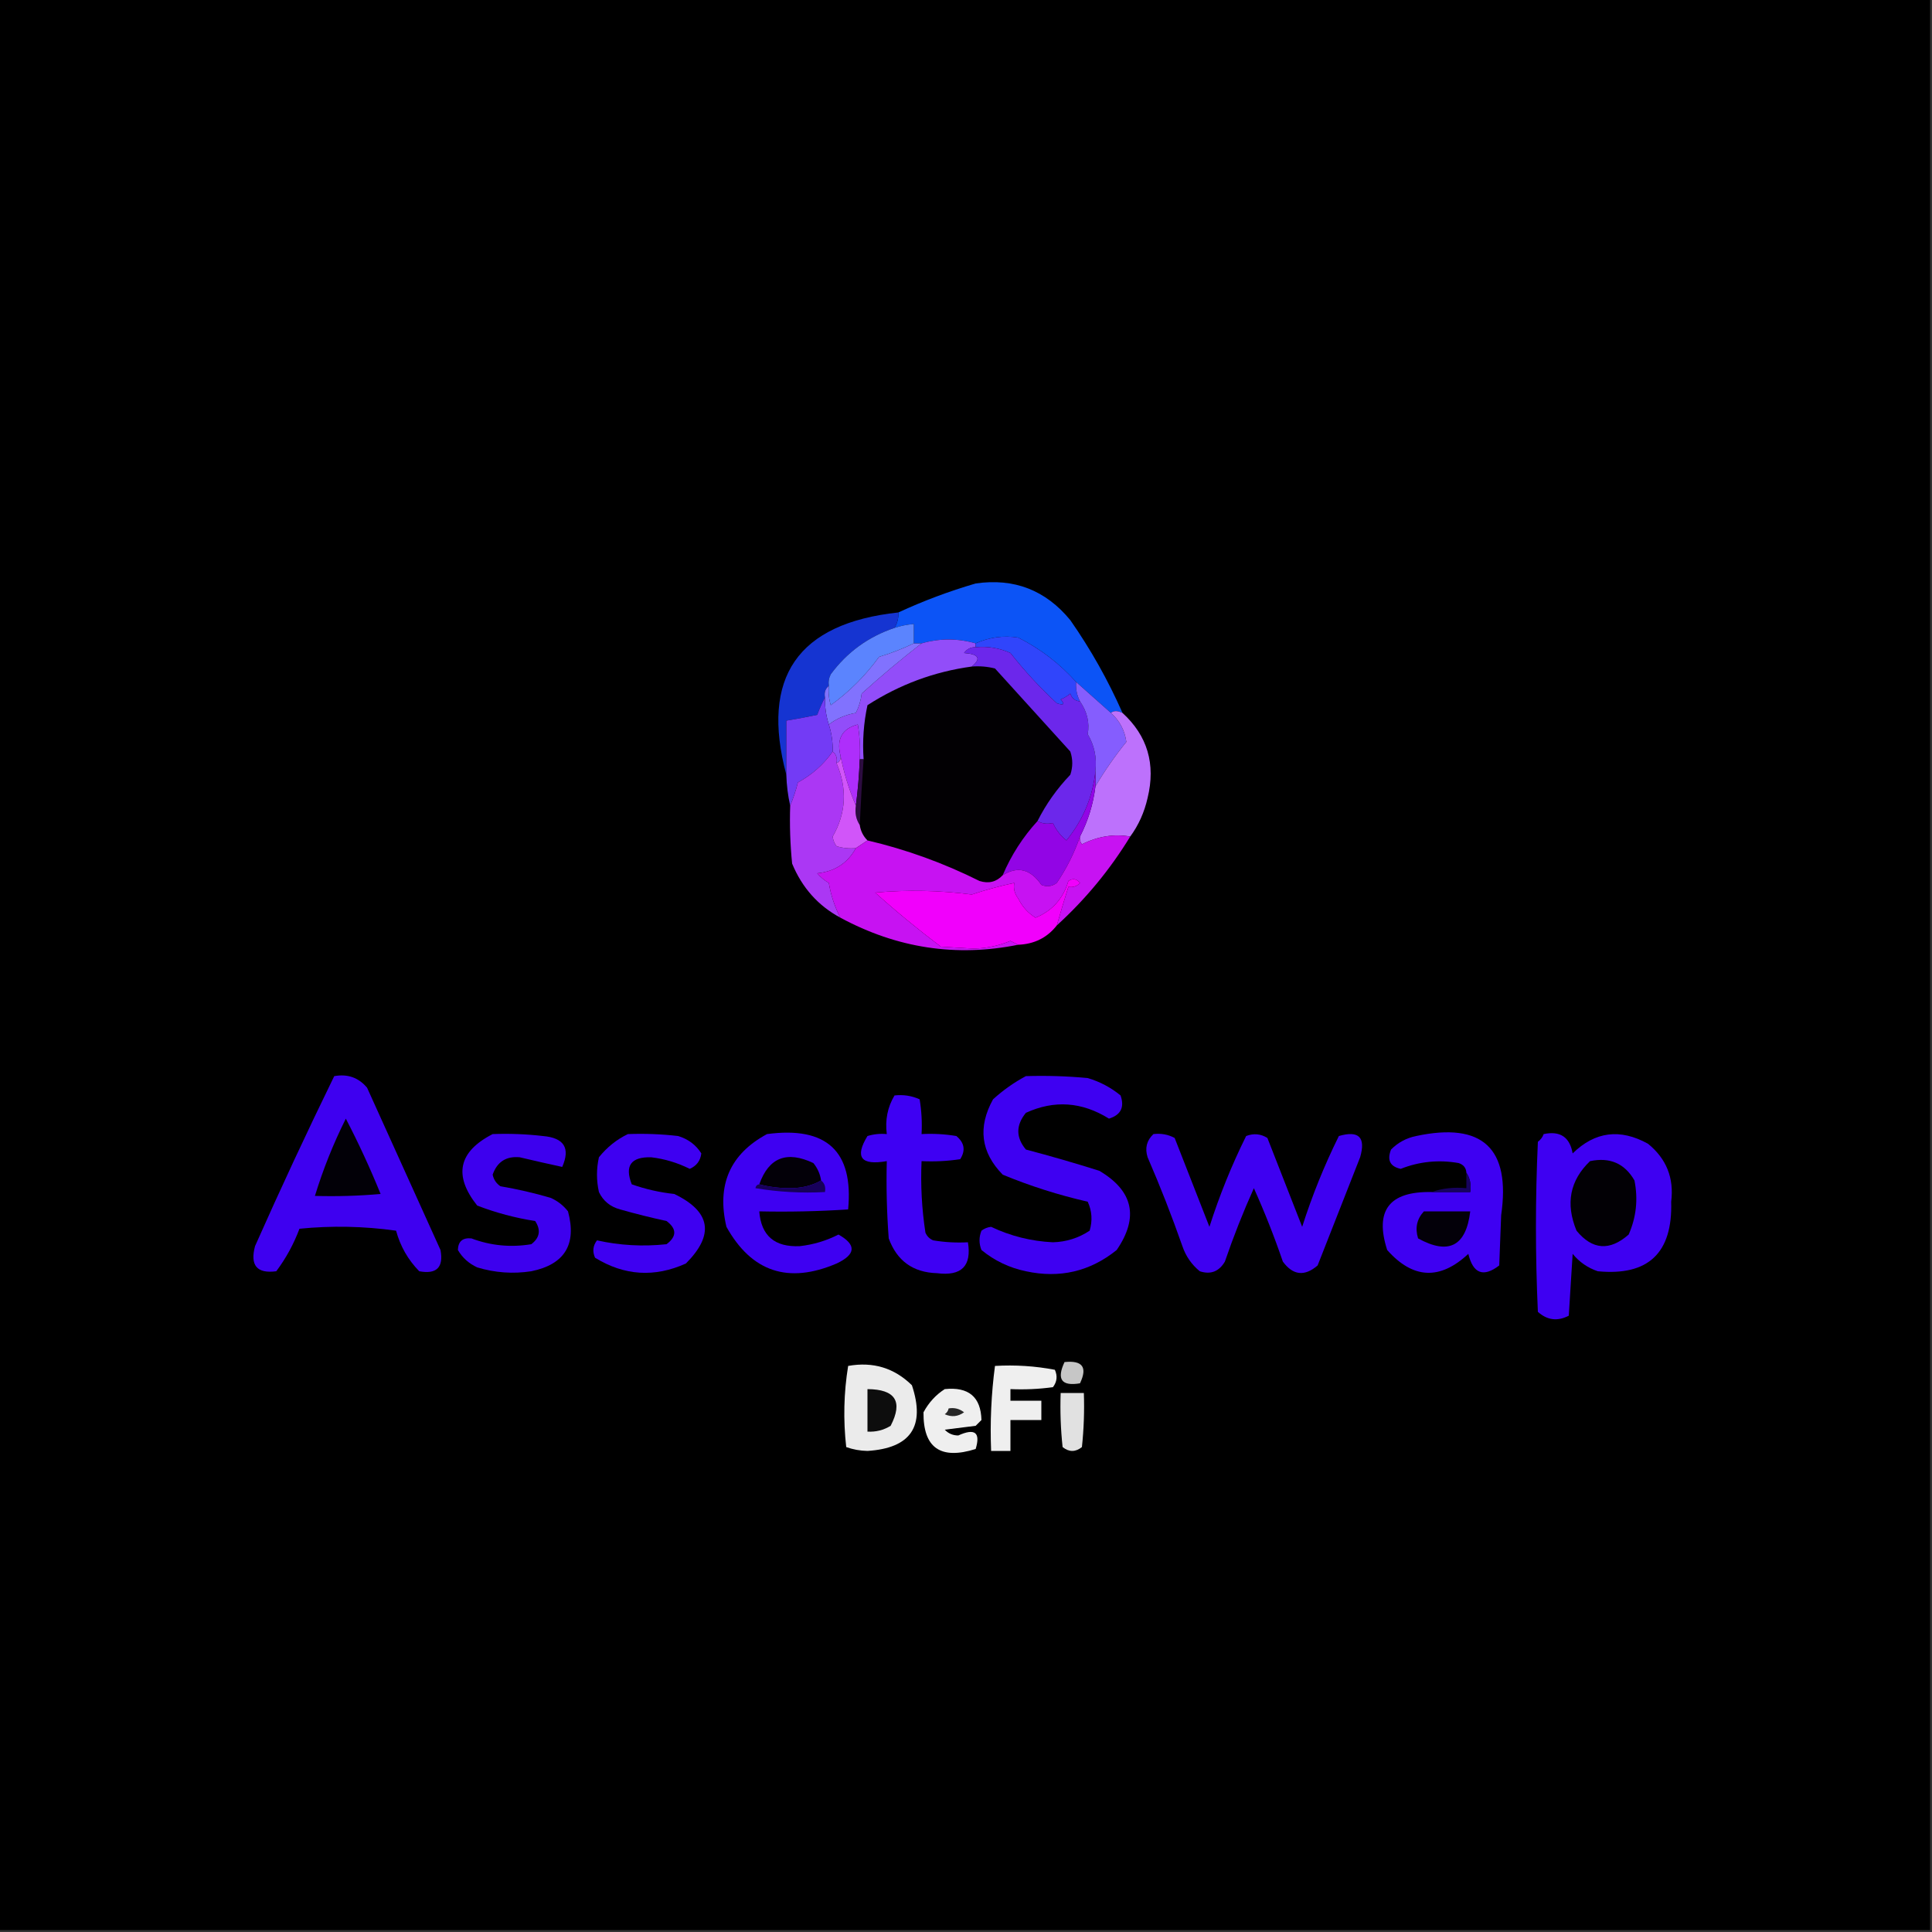<?xml version="1.0" encoding="UTF-8"?>
<!DOCTYPE svg PUBLIC "-//W3C//DTD SVG 1.1//EN" "http://www.w3.org/Graphics/SVG/1.1/DTD/svg11.dtd">
<svg xmlns="http://www.w3.org/2000/svg" version="1.1" width="500px" height="500px" style="shape-rendering:geometricPrecision; text-rendering:geometricPrecision; image-rendering:optimizeQuality; fill-rule:evenodd; clip-rule:evenodd" xmlns:xlink="http://www.w3.org/1999/xlink">
<rect width="100%" height="100%" fill="#333333" stroke="none"/>
<g><path style="opacity:1" fill="#000000" d="M -0.5,-0.5 C 166.167,-0.5 332.833,-0.5 499.5,-0.5C 499.5,166.167 499.5,332.833 499.5,499.5C 332.833,499.5 166.167,499.5 -0.5,499.5C -0.5,332.833 -0.5,166.167 -0.5,-0.5 Z"/></g>
<g><path style="opacity:1" fill="#0c54f6" d="M 290.5,184.5 C 289.202,183.884 288.202,183.884 287.5,184.5C 284.5,181.833 281.5,179.167 278.5,176.5C 274.231,171.733 269.231,167.9 263.5,165C 259.69,164.413 256.023,164.913 252.5,166.5C 247.833,165.167 243.167,165.167 238.5,166.5C 237.833,166.5 237.167,166.5 236.5,166.5C 236.5,164.833 236.5,163.167 236.5,161.5C 234.784,161.629 233.117,161.962 231.5,162.5C 232.234,161.292 232.567,159.959 232.5,158.5C 238.938,155.519 245.604,153.019 252.5,151C 262.45,149.558 270.616,152.724 277,160.5C 282.284,168.069 286.784,176.069 290.5,184.5 Z"/></g>
<g><path style="opacity:1" fill="#1534d1" d="M 232.5,158.5 C 232.567,159.959 232.234,161.292 231.5,162.5C 224.729,164.774 219.229,168.774 215,174.5C 214.517,175.448 214.351,176.448 214.5,177.5C 213.596,178.209 213.263,179.209 213.5,180.5C 212.766,181.878 212.099,183.378 211.5,185C 208.832,185.567 206.166,186.067 203.5,186.5C 203.5,191.167 203.5,195.833 203.5,200.5C 196.772,175.308 206.439,161.308 232.5,158.5 Z"/></g>
<g><path style="opacity:1" fill="#5b84fe" d="M 236.5,166.5 C 233.6,167.895 230.6,169.061 227.5,170C 223.966,174.868 219.799,179.034 215,182.5C 214.506,180.866 214.34,179.199 214.5,177.5C 214.351,176.448 214.517,175.448 215,174.5C 219.229,168.774 224.729,164.774 231.5,162.5C 233.117,161.962 234.784,161.629 236.5,161.5C 236.5,163.167 236.5,164.833 236.5,166.5 Z"/></g>
<g><path style="opacity:1" fill="#020003" d="M 251.5,172.5 C 253.527,172.338 255.527,172.505 257.5,173C 264,180.167 270.5,187.333 277,194.5C 277.667,196.5 277.667,198.5 277,200.5C 273.533,204.12 270.7,208.12 268.5,212.5C 264.719,216.624 261.719,221.291 259.5,226.5C 257.874,228.243 255.874,228.743 253.5,228C 244.219,223.356 234.553,219.856 224.5,217.5C 223.4,216.395 222.733,215.062 222.5,213.5C 222.76,207.828 223.093,202.161 223.5,196.5C 223.173,191.786 223.507,187.12 224.5,182.5C 232.818,177.146 241.818,173.813 251.5,172.5 Z"/></g>
<g><path style="opacity:1" fill="#924df9" d="M 252.5,166.5 C 252.5,166.833 252.5,167.167 252.5,167.5C 251.244,167.461 250.244,167.961 249.5,169C 253.33,169.276 253.996,170.442 251.5,172.5C 241.818,173.813 232.818,177.146 224.5,182.5C 223.507,187.12 223.173,191.786 223.5,196.5C 223.167,196.5 222.833,196.5 222.5,196.5C 222.665,193.482 222.498,190.482 222,187.5C 217.954,188.555 216.454,191.221 217.5,195.5C 217.672,196.492 217.338,197.158 216.5,197.5C 216.737,196.209 216.404,195.209 215.5,194.5C 215.552,192.097 215.219,189.764 214.5,187.5C 216.51,185.96 218.844,184.96 221.5,184.5C 222.298,182.922 222.798,181.256 223,179.5C 228.065,174.926 233.231,170.593 238.5,166.5C 243.167,165.167 247.833,165.167 252.5,166.5 Z"/></g>
<g><path style="opacity:1" fill="#3045fb" d="M 278.5,176.5 C 278.366,178.292 278.699,179.958 279.5,181.5C 278.25,181.423 277.417,180.756 277,179.5C 276.25,180.126 275.416,180.626 274.5,181C 275.647,182.281 275.313,182.614 273.5,182C 269.188,178.019 265.188,173.686 261.5,169C 258.649,167.711 255.649,167.211 252.5,167.5C 252.5,167.167 252.5,166.833 252.5,166.5C 256.023,164.913 259.69,164.413 263.5,165C 269.231,167.9 274.231,171.733 278.5,176.5 Z"/></g>
<g><path style="opacity:1" fill="#8172fe" d="M 236.5,166.5 C 237.167,166.5 237.833,166.5 238.5,166.5C 233.231,170.593 228.065,174.926 223,179.5C 222.798,181.256 222.298,182.922 221.5,184.5C 218.844,184.96 216.51,185.96 214.5,187.5C 213.781,185.236 213.448,182.903 213.5,180.5C 213.263,179.209 213.596,178.209 214.5,177.5C 214.34,179.199 214.506,180.866 215,182.5C 219.799,179.034 223.966,174.868 227.5,170C 230.6,169.061 233.6,167.895 236.5,166.5 Z"/></g>
<g><path style="opacity:1" fill="#6c27eb" d="M 252.5,167.5 C 255.649,167.211 258.649,167.711 261.5,169C 265.188,173.686 269.188,178.019 273.5,182C 275.313,182.614 275.647,182.281 274.5,181C 275.416,180.626 276.25,180.126 277,179.5C 277.417,180.756 278.25,181.423 279.5,181.5C 281.363,184.211 282.029,187.044 281.5,190C 283.227,192.904 283.893,196.07 283.5,199.5C 282.818,206.191 280.318,212.191 276,217.5C 274.48,216.303 273.313,214.803 272.5,213C 270.981,213.331 269.648,213.164 268.5,212.5C 270.7,208.12 273.533,204.12 277,200.5C 277.667,198.5 277.667,196.5 277,194.5C 270.5,187.333 264,180.167 257.5,173C 255.527,172.505 253.527,172.338 251.5,172.5C 253.996,170.442 253.33,169.276 249.5,169C 250.244,167.961 251.244,167.461 252.5,167.5 Z"/></g>
<g><path style="opacity:1" fill="#855dfe" d="M 278.5,176.5 C 281.5,179.167 284.5,181.833 287.5,184.5C 289.739,186.477 291.073,188.977 291.5,192C 288.564,195.628 285.897,199.461 283.5,203.5C 283.5,202.167 283.5,200.833 283.5,199.5C 283.893,196.07 283.227,192.904 281.5,190C 282.029,187.044 281.363,184.211 279.5,181.5C 278.699,179.958 278.366,178.292 278.5,176.5 Z"/></g>
<g><path style="opacity:1" fill="#733bf5" d="M 213.5,180.5 C 213.448,182.903 213.781,185.236 214.5,187.5C 215.219,189.764 215.552,192.097 215.5,194.5C 213.166,197.829 210.166,200.496 206.5,202.5C 205.95,204.657 205.283,206.657 204.5,208.5C 203.908,205.873 203.575,203.206 203.5,200.5C 203.5,195.833 203.5,191.167 203.5,186.5C 206.166,186.067 208.832,185.567 211.5,185C 212.099,183.378 212.766,181.878 213.5,180.5 Z"/></g>
<g><path style="opacity:1" fill="#ae2efb" d="M 222.5,196.5 C 222.354,200.519 222.021,204.519 221.5,208.5C 219.699,204.293 218.366,199.96 217.5,195.5C 216.454,191.221 217.954,188.555 222,187.5C 222.498,190.482 222.665,193.482 222.5,196.5 Z"/></g>
<g><path style="opacity:1" fill="#2d0c41" d="M 222.5,196.5 C 222.833,196.5 223.167,196.5 223.5,196.5C 223.093,202.161 222.76,207.828 222.5,213.5C 221.549,212.081 221.216,210.415 221.5,208.5C 222.021,204.519 222.354,200.519 222.5,196.5 Z"/></g>
<g><path style="opacity:1" fill="#ab37f4" d="M 215.5,194.5 C 216.404,195.209 216.737,196.209 216.5,197.5C 219.308,204.13 218.975,210.463 215.5,216.5C 215.608,217.442 215.941,218.275 216.5,219C 218.134,219.494 219.801,219.66 221.5,219.5C 219.354,223.395 216.021,225.561 211.5,226C 212.354,227.022 213.354,227.855 214.5,228.5C 215.043,231.745 216.043,234.745 217.5,237.5C 211.757,234.423 207.59,229.756 205,223.5C 204.501,218.511 204.334,213.511 204.5,208.5C 205.283,206.657 205.95,204.657 206.5,202.5C 210.166,200.496 213.166,197.829 215.5,194.5 Z"/></g>
<g><path style="opacity:1" fill="#bd71fc" d="M 290.5,184.5 C 296.965,190.409 299.132,197.742 297,206.5C 296.156,210.229 294.656,213.563 292.5,216.5C 288.308,215.764 284.142,216.43 280,218.5C 279.536,217.906 279.369,217.239 279.5,216.5C 281.604,212.421 282.937,208.088 283.5,203.5C 285.897,199.461 288.564,195.628 291.5,192C 291.073,188.977 289.739,186.477 287.5,184.5C 288.202,183.884 289.202,183.884 290.5,184.5 Z"/></g>
<g><path style="opacity:1" fill="#d155f9" d="M 217.5,195.5 C 218.366,199.96 219.699,204.293 221.5,208.5C 221.216,210.415 221.549,212.081 222.5,213.5C 222.733,215.062 223.4,216.395 224.5,217.5C 223.5,218.167 222.5,218.833 221.5,219.5C 219.801,219.66 218.134,219.494 216.5,219C 215.941,218.275 215.608,217.442 215.5,216.5C 218.975,210.463 219.308,204.13 216.5,197.5C 217.338,197.158 217.672,196.492 217.5,195.5 Z"/></g>
<g><path style="opacity:1" fill="#9205e5" d="M 283.5,199.5 C 283.5,200.833 283.5,202.167 283.5,203.5C 282.937,208.088 281.604,212.421 279.5,216.5C 278.073,220.687 276.073,224.687 273.5,228.5C 272.232,229.428 270.899,229.595 269.5,229C 266.715,224.917 263.381,224.084 259.5,226.5C 261.719,221.291 264.719,216.624 268.5,212.5C 269.648,213.164 270.981,213.331 272.5,213C 273.313,214.803 274.48,216.303 276,217.5C 280.318,212.191 282.818,206.191 283.5,199.5 Z"/></g>
<g><path style="opacity:1" fill="#c712f2" d="M 292.5,216.5 C 287.269,225.065 280.936,232.732 273.5,239.5C 274.439,236.197 275.439,232.864 276.5,229.5C 277.675,229.719 278.675,229.386 279.5,228.5C 278.635,227.417 277.635,227.251 276.5,228C 275.146,232.576 272.312,235.743 268,237.5C 266.056,236.312 264.556,234.646 263.5,232.5C 262.571,231.311 262.238,229.978 262.5,228.5C 258.778,229.296 255.111,230.296 251.5,231.5C 243.189,230.425 234.855,230.259 226.5,231C 231.943,235.895 237.61,240.562 243.5,245C 246.333,245.167 249.167,245.333 252,245.5C 255.364,245.405 258.531,244.738 261.5,243.5C 262.183,243.863 262.85,244.196 263.5,244.5C 247.465,247.735 232.131,245.401 217.5,237.5C 216.043,234.745 215.043,231.745 214.5,228.5C 213.354,227.855 212.354,227.022 211.5,226C 216.021,225.561 219.354,223.395 221.5,219.5C 222.5,218.833 223.5,218.167 224.5,217.5C 234.553,219.856 244.219,223.356 253.5,228C 255.874,228.743 257.874,228.243 259.5,226.5C 263.381,224.084 266.715,224.917 269.5,229C 270.899,229.595 272.232,229.428 273.5,228.5C 276.073,224.687 278.073,220.687 279.5,216.5C 279.369,217.239 279.536,217.906 280,218.5C 284.142,216.43 288.308,215.764 292.5,216.5 Z"/></g>
<g><path style="opacity:1" fill="#f100fc" d="M 273.5,239.5 C 271.008,242.675 267.674,244.341 263.5,244.5C 262.85,244.196 262.183,243.863 261.5,243.5C 258.531,244.738 255.364,245.405 252,245.5C 249.167,245.333 246.333,245.167 243.5,245C 237.61,240.562 231.943,235.895 226.5,231C 234.855,230.259 243.189,230.425 251.5,231.5C 255.111,230.296 258.778,229.296 262.5,228.5C 262.238,229.978 262.571,231.311 263.5,232.5C 264.556,234.646 266.056,236.312 268,237.5C 272.312,235.743 275.146,232.576 276.5,228C 277.635,227.251 278.635,227.417 279.5,228.5C 278.675,229.386 277.675,229.719 276.5,229.5C 275.439,232.864 274.439,236.197 273.5,239.5 Z"/></g>
<g><path style="opacity:1" fill="#3e00f0" d="M 86.5,278.5 C 89.971,277.875 92.804,278.875 95,281.5C 101.333,295.5 107.667,309.5 114,323.5C 114.833,328 113,329.833 108.5,329C 105.601,326.038 103.601,322.538 102.5,318.5C 94.187,317.335 85.853,317.168 77.5,318C 76.023,321.955 74.023,325.622 71.5,329C 66.504,329.664 64.67,327.498 66,322.5C 72.59,307.656 79.424,292.989 86.5,278.5 Z"/></g>
<g><path style="opacity:1" fill="#3e00f2" d="M 265.5,278.5 C 270.844,278.334 276.177,278.501 281.5,279C 284.656,279.937 287.489,281.437 290,283.5C 291.072,286.553 290.072,288.553 287,289.5C 280.003,285.141 272.837,284.641 265.5,288C 262.887,291.204 262.887,294.37 265.5,297.5C 271.849,299.172 278.182,301.005 284.5,303C 293.292,308.199 294.792,315.032 289,323.5C 282.093,329.064 274.259,330.897 265.5,329C 261.205,328.102 257.372,326.269 254,323.5C 253.333,321.833 253.333,320.167 254,318.5C 254.725,317.941 255.558,317.608 256.5,317.5C 261.543,319.898 266.876,321.231 272.5,321.5C 275.966,321.4 279.132,320.4 282,318.5C 282.769,315.901 282.602,313.401 281.5,311C 273.972,309.284 266.638,306.951 259.5,304C 253.836,298.221 253.003,291.721 257,284.5C 259.637,282.109 262.47,280.109 265.5,278.5 Z"/></g>
<g><path style="opacity:1" fill="#3e00f3" d="M 231.5,283.5 C 233.792,283.244 235.959,283.577 238,284.5C 238.498,287.482 238.665,290.482 238.5,293.5C 241.518,293.335 244.518,293.502 247.5,294C 249.602,295.733 249.935,297.733 248.5,300C 245.183,300.498 241.85,300.665 238.5,300.5C 238.228,306.714 238.562,312.881 239.5,319C 239.905,319.945 240.572,320.612 241.5,321C 244.482,321.498 247.482,321.665 250.5,321.5C 251.502,327.644 248.835,330.311 242.5,329.5C 236.299,329.317 232.132,326.317 230,320.5C 229.5,313.842 229.334,307.175 229.5,300.5C 222.81,301.669 221.143,299.503 224.5,294C 226.134,293.506 227.801,293.34 229.5,293.5C 229.034,289.838 229.701,286.505 231.5,283.5 Z"/></g>
<g><path style="opacity:1" fill="#020007" d="M 89.5,289.5 C 92.772,295.788 95.772,302.288 98.5,309C 92.843,309.499 87.176,309.666 81.5,309.5C 83.609,302.614 86.276,295.948 89.5,289.5 Z"/></g>
<g><path style="opacity:1" fill="#3d00ee" d="M 127.5,293.5 C 131.846,293.334 136.179,293.501 140.5,294C 145.985,294.46 147.652,297.127 145.5,302C 141.903,301.223 138.237,300.39 134.5,299.5C 130.991,299.177 128.657,300.677 127.5,304C 127.759,305.261 128.426,306.261 129.5,307C 133.896,307.746 138.23,308.746 142.5,310C 144.286,310.785 145.786,311.951 147,313.5C 149.304,322.064 146.137,327.23 137.5,329C 132.761,329.726 128.095,329.393 123.5,328C 121.334,326.998 119.667,325.498 118.5,323.5C 118.574,321.261 119.741,320.261 122,320.5C 127.011,322.38 132.177,322.88 137.5,322C 139.698,320.33 140.032,318.33 138.5,316C 133.343,315.197 128.343,313.864 123.5,312C 117.303,304.214 118.636,298.047 127.5,293.5 Z"/></g>
<g><path style="opacity:1" fill="#3e00f1" d="M 162.5,293.5 C 166.846,293.334 171.179,293.501 175.5,294C 178.115,294.795 180.115,296.295 181.5,298.5C 181.272,300.397 180.272,301.73 178.5,302.5C 175.329,300.912 171.995,299.912 168.5,299.5C 163.281,299.378 161.614,301.712 163.5,306.5C 167.061,307.761 170.728,308.594 174.5,309C 183.959,313.546 184.959,319.546 177.5,327C 169.39,330.656 161.556,330.156 154,325.5C 153.28,323.888 153.446,322.388 154.5,321C 160.36,322.319 166.36,322.653 172.5,322C 175.167,320 175.167,318 172.5,316C 168.465,315.126 164.465,314.126 160.5,313C 157.943,312.315 156.109,310.815 155,308.5C 154.333,305.5 154.333,302.5 155,299.5C 157.114,296.879 159.614,294.879 162.5,293.5 Z"/></g>
<g><path style="opacity:1" fill="#3e00f2" d="M 198.5,293.5 C 213.928,291.437 220.928,297.937 219.5,313C 211.841,313.5 204.174,313.666 196.5,313.5C 196.982,319.805 200.482,322.805 207,322.5C 210.513,322.107 213.847,321.107 217,319.5C 221.692,322.143 221.525,324.643 216.5,327C 204.009,332.344 194.509,329.177 188,317.5C 185.435,306.656 188.935,298.656 198.5,293.5 Z"/></g>
<g><path style="opacity:1" fill="#3e00f1" d="M 298.5,293.5 C 300.467,293.261 302.301,293.594 304,294.5C 307,302.167 310,309.833 313,317.5C 315.593,309.376 318.76,301.542 322.5,294C 324.441,293.257 326.274,293.424 328,294.5C 331,302.167 334,309.833 337,317.5C 339.593,309.376 342.76,301.542 346.5,294C 351.667,292.5 353.5,294.333 352,299.5C 348.333,308.833 344.667,318.167 341,327.5C 337.626,330.405 334.626,330.072 332,326.5C 329.791,320.038 327.291,313.705 324.5,307.5C 321.709,313.705 319.209,320.038 317,326.5C 315.475,329.087 313.308,329.92 310.5,329C 308.383,327.269 306.883,325.102 306,322.5C 303.277,314.722 300.277,307.055 297,299.5C 296.252,297.16 296.752,295.16 298.5,293.5 Z"/></g>
<g><path style="opacity:1" fill="#3e00f2" d="M 370.5,308.5 C 373.833,308.5 377.167,308.5 380.5,308.5C 380.784,306.585 380.451,304.919 379.5,303.5C 379.423,302.25 378.756,301.417 377.5,301C 372.336,300.09 367.336,300.59 362.5,302.5C 359.754,301.904 358.92,300.237 360,297.5C 361.8,295.683 363.966,294.516 366.5,294C 383.669,290.336 391.002,297.17 388.5,314.5C 388.333,318.833 388.167,323.167 388,327.5C 383.905,330.637 381.238,329.637 380,324.5C 372.662,331.357 365.662,331.023 359,323.5C 355.708,313.274 359.541,308.274 370.5,308.5 Z"/></g>
<g><path style="opacity:1" fill="#3e00f2" d="M 399.5,293.5 C 403.757,292.597 406.257,294.264 407,298.5C 412.779,292.836 419.279,292.003 426.5,296C 431.27,299.876 433.27,304.876 432.5,311C 432.906,324.263 426.573,330.263 413.5,329C 410.898,328.117 408.731,326.617 407,324.5C 406.667,329.833 406.333,335.167 406,340.5C 403.084,342.013 400.418,341.68 398,339.5C 397.333,324.833 397.333,310.167 398,295.5C 398.717,294.956 399.217,294.289 399.5,293.5 Z"/></g>
<g><path style="opacity:1" fill="#030008" d="M 212.5,305.5 C 210.257,306.812 207.59,307.478 204.5,307.5C 201.645,307.497 198.978,307.164 196.5,306.5C 198.959,299.565 203.626,297.731 210.5,301C 211.582,302.33 212.249,303.83 212.5,305.5 Z"/></g>
<g><path style="opacity:1" fill="#020005" d="M 411.5,300.5 C 416.635,299.426 420.468,301.093 423,305.5C 423.968,310.36 423.468,315.026 421.5,319.5C 416.59,323.817 412.09,323.483 408,318.5C 405.113,311.494 406.28,305.494 411.5,300.5 Z"/></g>
<g><path style="opacity:1" fill="#17005a" d="M 212.5,305.5 C 213.404,306.209 213.737,307.209 213.5,308.5C 207.463,308.829 201.463,308.496 195.5,307.5C 195.624,306.893 195.957,306.56 196.5,306.5C 198.978,307.164 201.645,307.497 204.5,307.5C 207.59,307.478 210.257,306.812 212.5,305.5 Z"/></g>
<g><path style="opacity:1" fill="#17025f" d="M 379.5,303.5 C 380.451,304.919 380.784,306.585 380.5,308.5C 377.167,308.5 373.833,308.5 370.5,308.5C 373.287,307.523 376.287,307.19 379.5,307.5C 379.5,306.167 379.5,304.833 379.5,303.5 Z"/></g>
<g><path style="opacity:1" fill="#030009" d="M 368.5,313.5 C 372.5,313.5 376.5,313.5 380.5,313.5C 379.418,322.524 374.918,324.857 367,320.5C 366.167,317.829 366.667,315.496 368.5,313.5 Z"/></g>
<g><path style="opacity:1" fill="#c6c6c6" d="M 275.5,352.5 C 280.159,352.015 281.492,353.848 279.5,358C 274.728,358.81 273.395,356.977 275.5,352.5 Z"/></g>
<g><path style="opacity:1" fill="#ebebeb" d="M 219.5,353.5 C 225.932,352.347 231.432,354.014 236,358.5C 239.542,369.128 235.709,374.795 224.5,375.5C 222.571,375.46 220.738,375.127 219,374.5C 218.205,367.42 218.372,360.42 219.5,353.5 Z"/></g>
<g><path style="opacity:1" fill="#efefef" d="M 257.5,353.5 C 262.762,353.195 267.928,353.529 273,354.5C 273.72,356.112 273.554,357.612 272.5,359C 268.848,359.499 265.182,359.665 261.5,359.5C 261.5,360.5 261.5,361.5 261.5,362.5C 264.167,362.5 266.833,362.5 269.5,362.5C 269.5,364.167 269.5,365.833 269.5,367.5C 266.833,367.5 264.167,367.5 261.5,367.5C 261.5,370.167 261.5,372.833 261.5,375.5C 259.833,375.5 258.167,375.5 256.5,375.5C 256.203,368.08 256.536,360.746 257.5,353.5 Z"/></g>
<g><path style="opacity:1" fill="#0d0d0d" d="M 224.5,359.5 C 231.745,359.555 233.745,362.722 230.5,369C 228.655,370.128 226.655,370.628 224.5,370.5C 224.5,366.833 224.5,363.167 224.5,359.5 Z"/></g>
<g><path style="opacity:1" fill="#efefef" d="M 244.5,359.5 C 250.679,358.858 253.846,361.525 254,367.5C 253.5,368 253,368.5 252.5,369C 249.833,369.333 247.167,369.667 244.5,370C 245.43,370.991 246.596,371.491 248,371.5C 252.307,369.549 253.807,370.715 252.5,375C 243.4,377.866 238.9,374.7 239,365.5C 240.36,362.977 242.193,360.977 244.5,359.5 Z"/></g>
<g><path style="opacity:1" fill="#e1e1e1" d="M 274.5,360.5 C 276.5,360.5 278.5,360.5 280.5,360.5C 280.666,365.179 280.499,369.845 280,374.5C 278.333,375.833 276.667,375.833 275,374.5C 274.501,369.845 274.334,365.179 274.5,360.5 Z"/></g>
<g><path style="opacity:1" fill="#272727" d="M 245.5,364.5 C 246.978,364.238 248.311,364.571 249.5,365.5C 247.926,366.631 246.259,366.798 244.5,366C 245.056,365.617 245.389,365.117 245.5,364.5 Z"/></g>
</svg>
